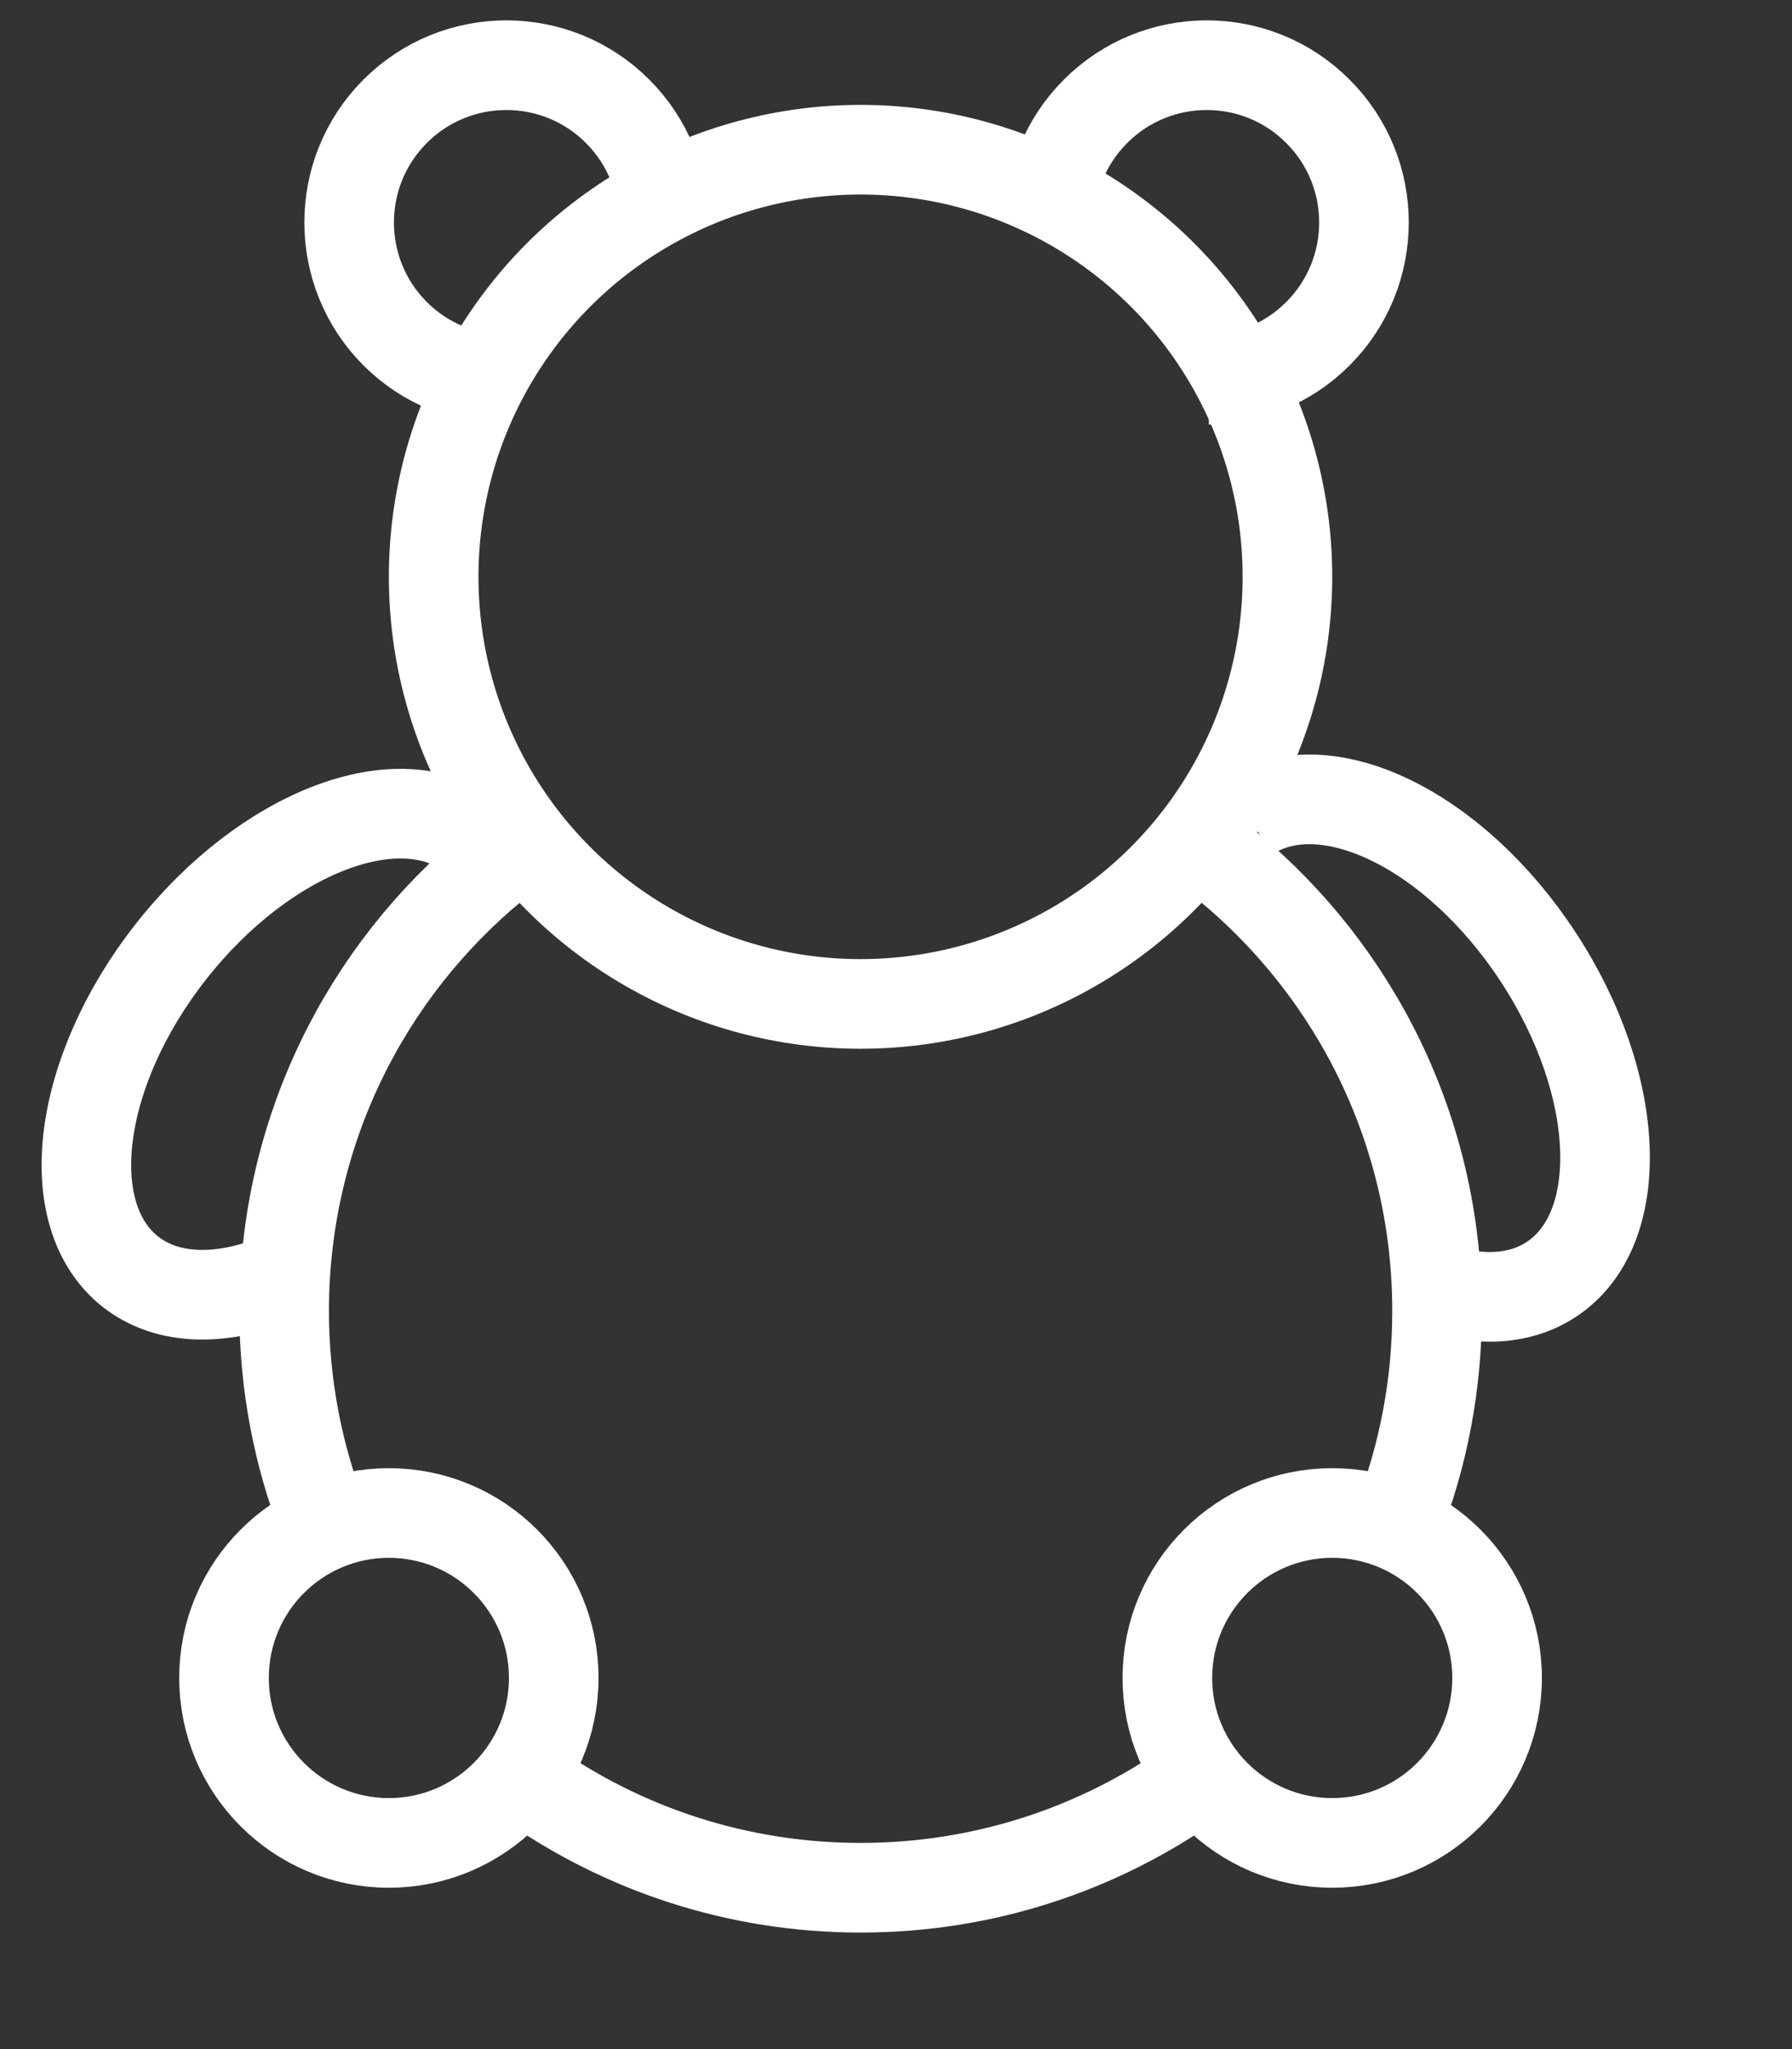<svg width="14" height="16" viewBox="0 0 14 16" fill="none" xmlns="http://www.w3.org/2000/svg">
<rect x="0" y="0" width="14" height="16" fill="#333333" stroke="none"/>
<circle cx="6.723" cy="4.504" r="3.335" stroke="white" stroke-width="0.7"/>
<path d="M8.199 1.724C8.203 1.414 8.323 1.105 8.559 0.869C9.039 0.389 9.817 0.389 10.296 0.869C10.776 1.348 10.776 2.126 10.296 2.606C10.06 2.842 9.751 2.962 9.441 2.965" stroke="white" stroke-width="0.7"/>
<path d="M5.184 1.724C5.181 1.414 5.061 1.105 4.825 0.869C4.345 0.389 3.567 0.389 3.087 0.869C2.608 1.348 2.608 2.126 3.087 2.606C3.324 2.842 3.633 2.962 3.943 2.965" stroke="white" stroke-width="0.7"/>
<path d="M3.858 6.762C2.857 7.588 2.22 8.838 2.22 10.236C2.22 10.814 2.329 11.366 2.527 11.874M9.59 6.762C10.59 7.588 11.227 8.838 11.227 10.236C11.227 10.814 11.119 11.366 10.921 11.874M4.133 13.921C4.866 14.437 5.759 14.74 6.724 14.74C7.688 14.74 8.581 14.437 9.314 13.921" stroke="white" stroke-width="0.7"/>
<circle cx="10.408" cy="13.102" r="1.288" stroke="white" stroke-width="0.7"/>
<circle cx="3.038" cy="13.102" r="1.288" stroke="white" stroke-width="0.7"/>
<path d="M9.751 6.377C10.35 5.984 11.365 6.476 12.018 7.474C12.672 8.472 12.717 9.599 12.118 9.991C11.829 10.18 11.444 10.164 11.049 9.985" stroke="white" stroke-width="0.7"/>
<path d="M3.69 6.533C3.127 6.091 2.073 6.493 1.336 7.43C0.598 8.368 0.457 9.487 1.019 9.93C1.291 10.143 1.676 10.16 2.084 10.016" stroke="white" stroke-width="0.7"/>
</svg>
